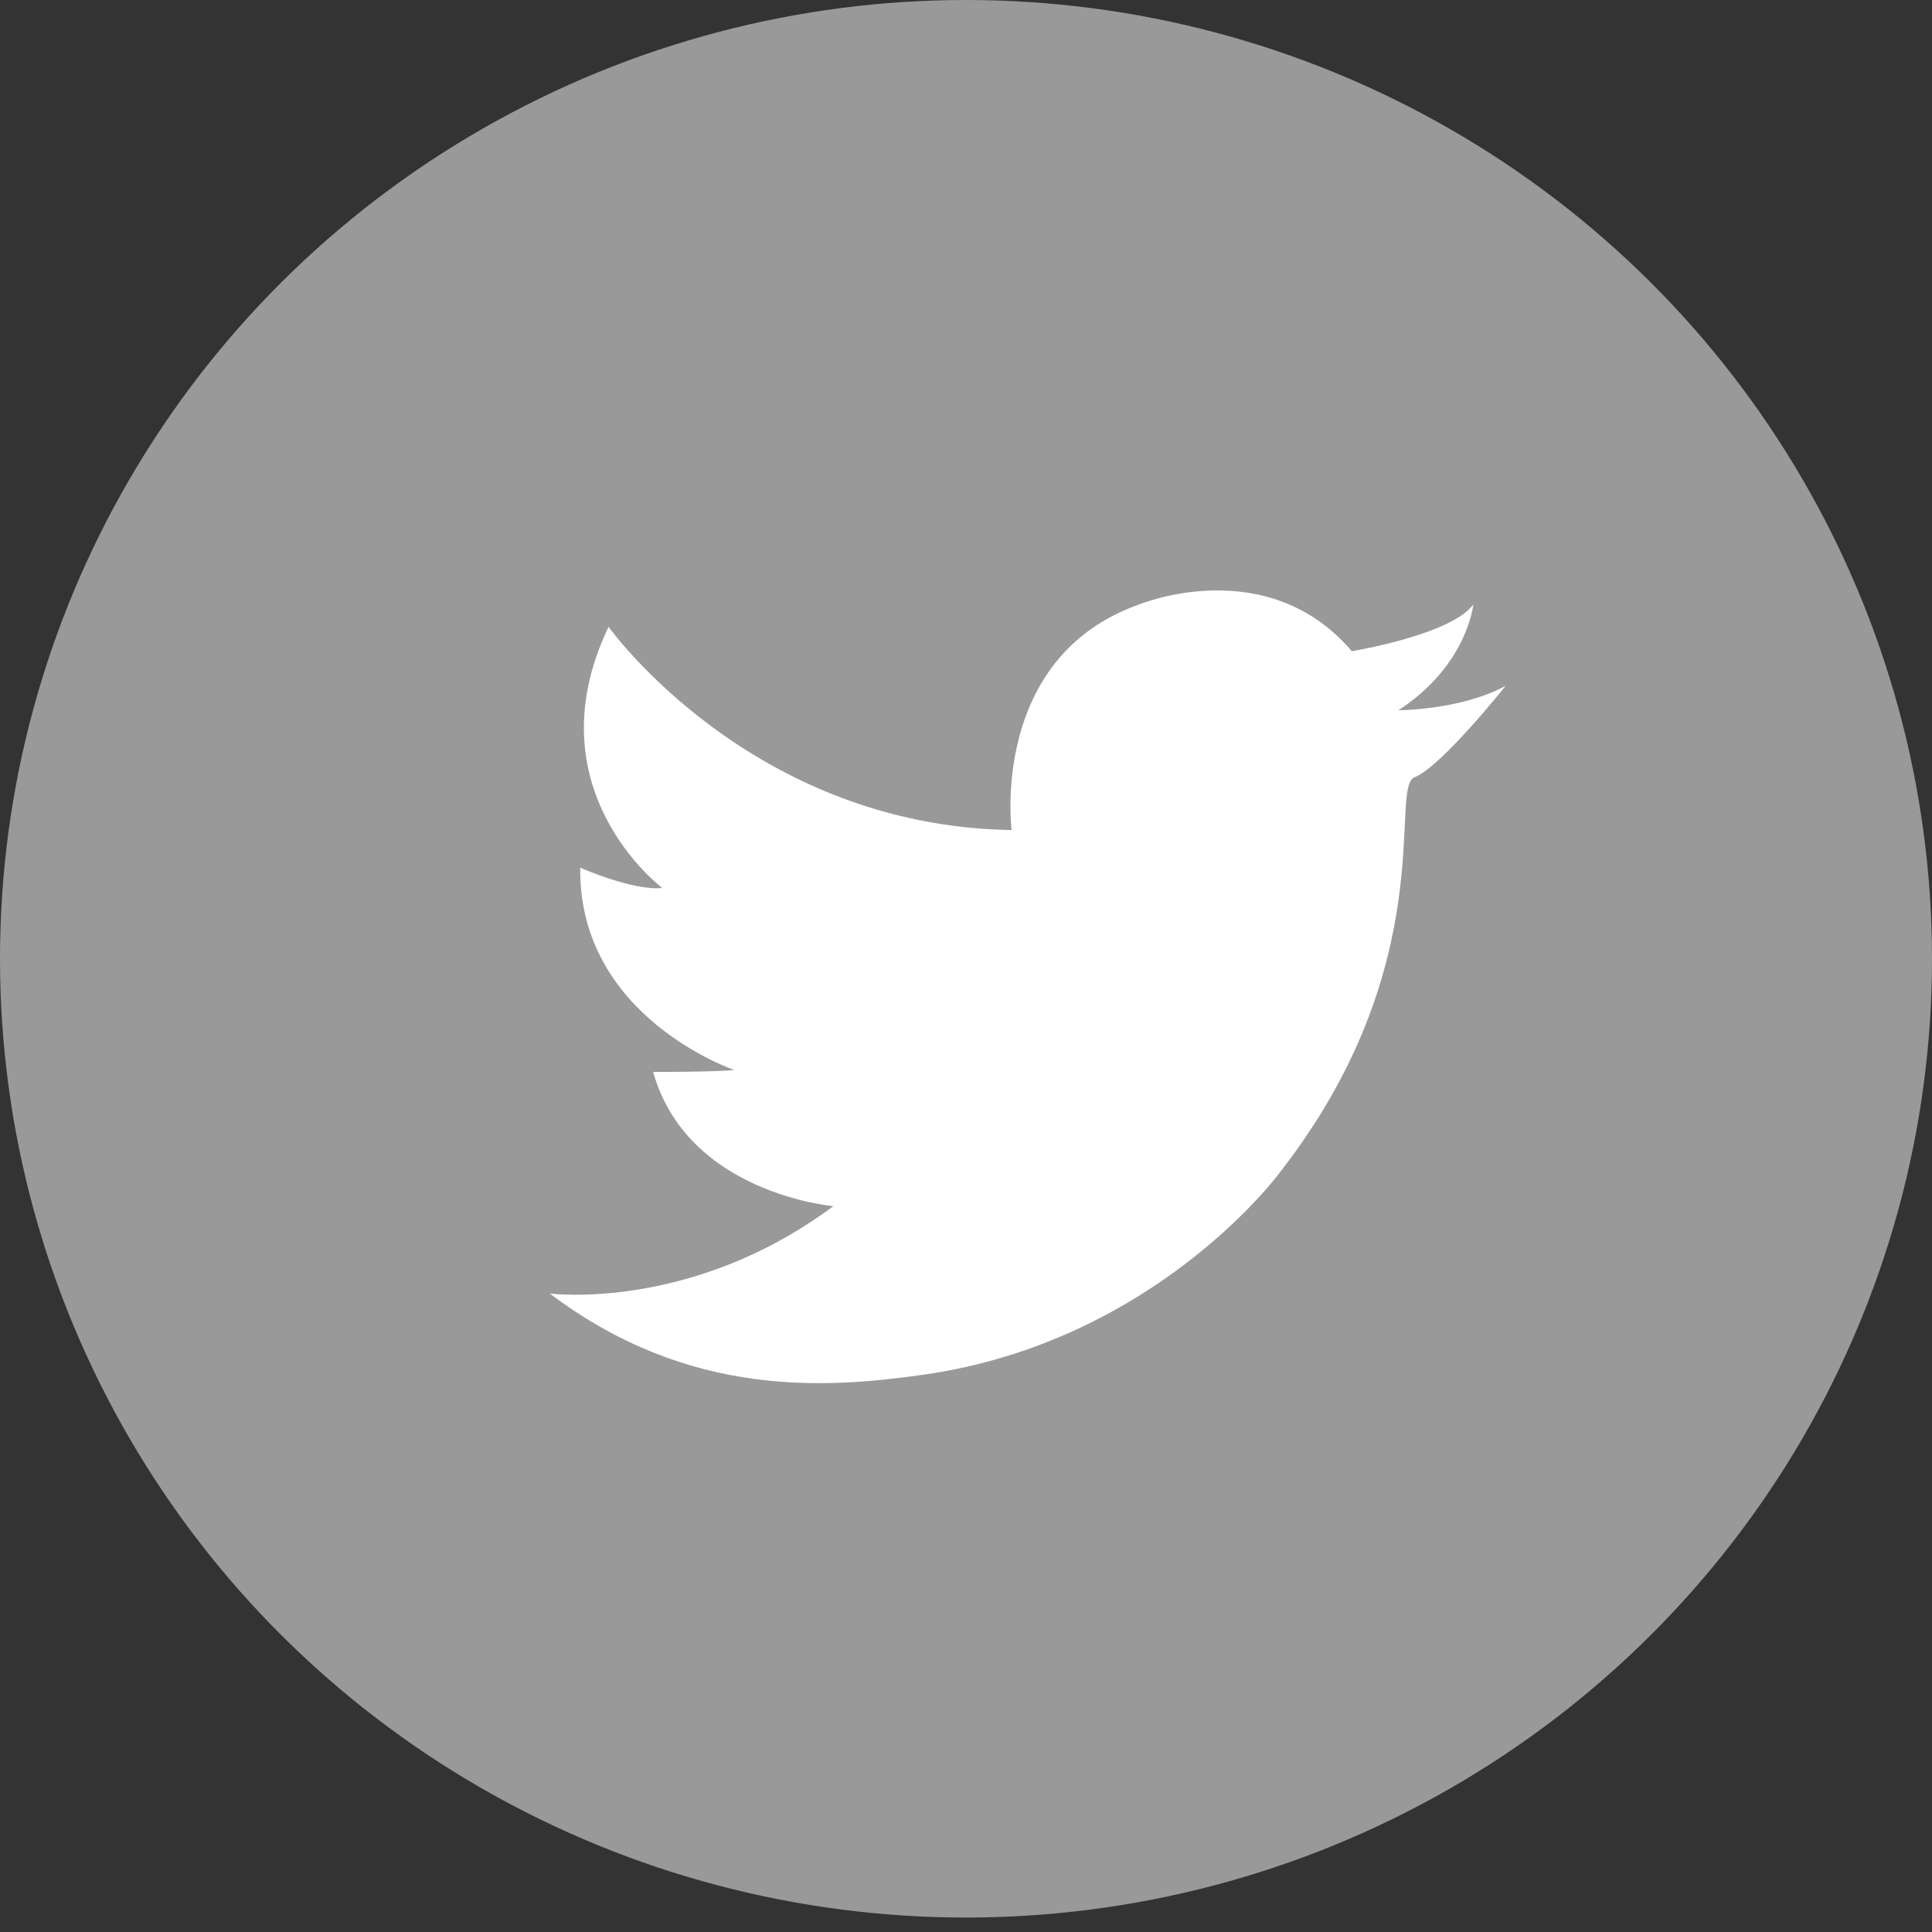 <?xml version="1.0" encoding="UTF-8"?>
<svg width="128px" height="128px" viewBox="0 0 128 128" version="1.1" xmlns="http://www.w3.org/2000/svg" xmlns:xlink="http://www.w3.org/1999/xlink">
    <rect x="0" y="0" width="128" height="128" fill="#333333" stroke="none"/>
    <!-- Generator: Sketch 53.2 (72643) - https://sketchapp.com -->
    <title>twitter-grey</title>
    <desc>Created with Sketch.</desc>
    <g id="twitter-grey" stroke="none" stroke-width="1" fill="none" fill-rule="evenodd">
        <g id="twitter" fill-rule="nonzero">
            <ellipse id="Oval" fill="#999999" cx="64" cy="63.521" rx="64" ry="63.521"></ellipse>
            <path d="M92.648,47.056 C97.21,44.1 97.613,40.046 97.613,40.046 C96.137,42.066 89.562,43.143 89.562,43.143 C83.927,36.545 75.473,40.046 75.473,40.046 C65.545,43.548 67.021,54.993 67.021,54.993 C49.713,54.724 40.321,41.529 40.321,41.529 C35.154,52.299 43.877,58.831 43.877,58.831 C41.931,59.033 38.443,57.485 38.443,57.485 C38.309,67.384 48.64,70.887 48.64,70.887 C47.701,71.02 43.272,71.02 43.272,71.02 C45.554,79.101 55.212,79.909 55.212,79.909 C45.82,86.913 36.429,85.7 36.429,85.7 C45.687,92.703 54.861,91.964 61.117,91.087 C76.496,88.929 84.732,77.754 84.732,77.754 C95.599,63.883 91.977,52.166 93.722,51.494 C93.75,51.482 93.78,51.47 93.81,51.455 C95.607,50.644 99.759,45.434 99.759,45.434 C96.809,47.047 92.648,47.056 92.648,47.056 Z" id="Path" fill="#FFFFFF"></path>
        </g>
    </g>
</svg>